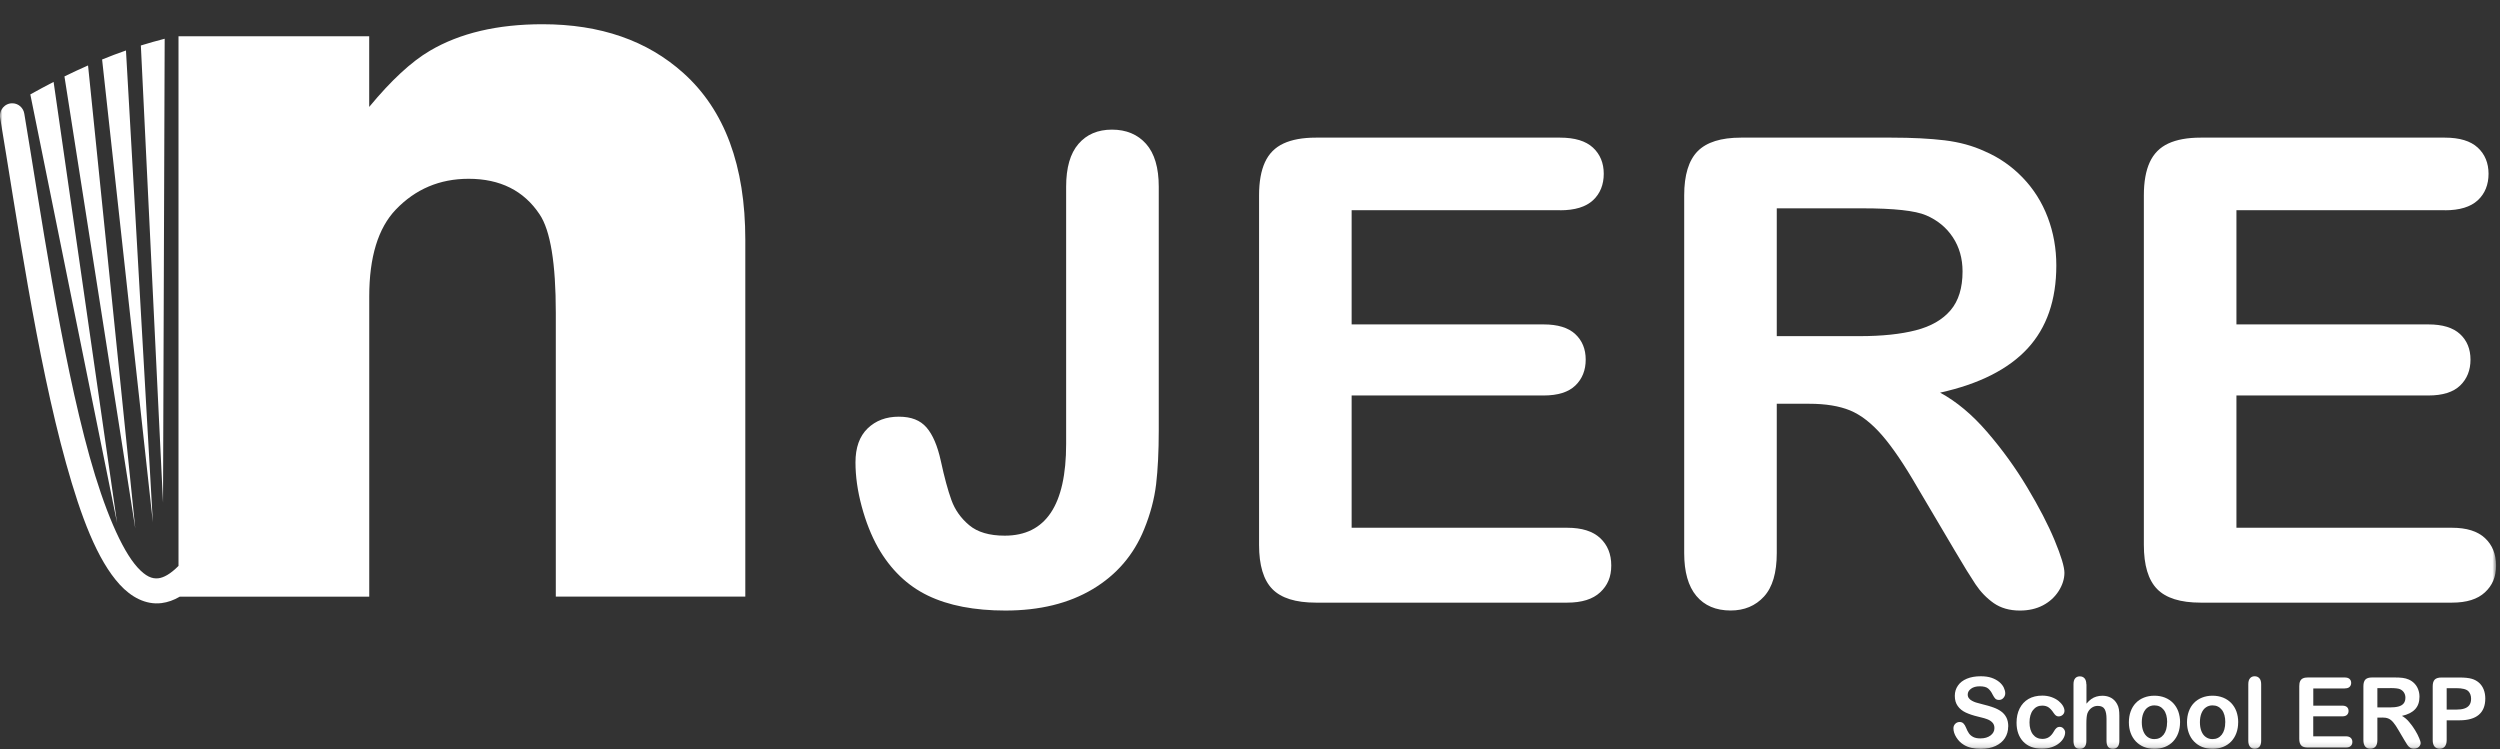 <svg width="487" height="146" viewBox="0 0 487 146" fill="none" xmlns="http://www.w3.org/2000/svg">
<rect x="0" y="0" width="487" height="146" fill="#333333" stroke="none"/>
<mask id="mask0_1483_101" style="mask-type:luminance" maskUnits="userSpaceOnUse" x="0" y="0" width="487" height="146">
<path d="M486.231 0H0V145.869H486.231V0Z" fill="white"/>
</mask>
<g mask="url(#mask0_1483_101)">
<path d="M105.684 4.721C96.904 4.721 89.587 6.442 83.733 9.894C80.128 12.014 76.193 15.656 71.919 20.83V7.067H34.773V110.236C33.176 111.858 31.846 112.528 30.874 112.646C29.615 112.8 28.402 112.292 26.814 110.562C23.637 107.092 20.264 99.001 17.453 88.935C11.841 68.785 7.834 40.644 4.738 22.171C4.569 21.029 3.623 20.168 2.49 20.123C0.955 20.051 -0.25 21.455 0.036 22.995C3.114 41.342 7.103 69.564 12.876 90.267C15.758 100.614 18.926 109.076 23.334 113.887C25.538 116.297 28.384 117.864 31.462 117.484C32.694 117.33 33.872 116.904 35.014 116.234H71.928V57.759C71.928 50.076 73.659 44.431 77.103 40.826C80.931 36.83 85.661 34.828 91.282 34.828C97.43 34.828 102.052 37.138 105.122 41.768C107.227 44.903 108.271 51.29 108.271 60.939V116.215H145.186V46.706C145.186 32.282 141.17 21.455 133.14 14.243C126.091 7.892 116.936 4.721 105.675 4.721H105.684ZM32.078 7.547C30.517 7.946 28.973 8.39 27.438 8.861L31.757 97.914L32.078 7.547ZM24.538 9.831C22.977 10.374 21.424 10.963 19.889 11.588L29.776 101.737L24.538 9.822V9.831ZM17.15 12.748C15.606 13.428 14.072 14.143 12.555 14.886L26.35 102.933L17.15 12.739V12.748ZM10.44 15.955C8.923 16.744 7.406 17.55 5.907 18.392L22.807 101.873L10.44 15.946V15.955Z" fill="white"/>
<path d="M225.726 36.378V83.835C225.726 87.958 225.548 91.455 225.209 94.345C224.861 97.226 224.085 100.153 222.871 103.115C220.846 108.098 217.508 111.985 212.851 114.767C208.193 117.548 202.527 118.934 195.852 118.934C189.82 118.934 184.788 117.965 180.764 116.026C176.739 114.087 173.491 110.961 171.02 106.631C169.726 104.32 168.673 101.666 167.861 98.658C167.049 95.65 166.647 92.787 166.647 90.069C166.647 87.188 167.433 84.986 169.012 83.455C170.591 81.933 172.617 81.171 175.08 81.171C177.542 81.171 179.265 81.869 180.487 83.273C181.701 84.678 182.637 86.861 183.28 89.824C183.967 92.995 184.654 95.532 185.341 97.425C186.028 99.319 187.179 100.95 188.803 102.309C190.418 103.668 192.729 104.347 195.727 104.347C203.705 104.347 207.684 98.395 207.684 86.49V36.378C207.684 32.672 208.478 29.891 210.084 28.033C211.682 26.176 213.859 25.252 216.616 25.252C219.373 25.252 221.622 26.176 223.264 28.033C224.906 29.891 225.726 32.672 225.726 36.378Z" fill="white"/>
<path d="M303.916 40.953H263.298V63.196H300.695C303.443 63.196 305.504 63.821 306.86 65.081C308.217 66.34 308.895 67.998 308.895 70.055C308.895 72.112 308.226 73.797 306.887 75.092C305.549 76.388 303.488 77.04 300.695 77.04H263.298V102.807H305.308C308.136 102.807 310.278 103.478 311.715 104.819C313.151 106.16 313.874 107.936 313.874 110.164C313.874 112.393 313.151 114.051 311.715 115.383C310.278 116.724 308.145 117.394 305.308 117.394H256.312C252.386 117.394 249.566 116.506 247.844 114.74C246.122 112.973 245.265 110.101 245.265 106.151V38.054C245.265 35.418 245.649 33.261 246.416 31.594C247.184 29.927 248.388 28.713 250.03 27.952C251.672 27.191 253.76 26.811 256.312 26.811H303.907C306.78 26.811 308.913 27.463 310.314 28.759C311.706 30.054 312.411 31.757 312.411 33.859C312.411 35.961 311.715 37.719 310.314 39.015C308.913 40.31 306.78 40.963 303.907 40.963L303.916 40.953Z" fill="white"/>
<path d="M352.422 78.644H346.114V107.745C346.114 111.578 345.284 114.395 343.624 116.208C341.965 118.02 339.796 118.926 337.128 118.926C334.255 118.926 332.025 117.974 330.445 116.081C328.866 114.187 328.081 111.406 328.081 107.736V38.054C328.081 34.104 328.955 31.241 330.695 29.465C332.435 27.698 335.246 26.811 339.136 26.811H368.457C372.508 26.811 375.961 26.992 378.834 27.336C381.708 27.689 384.295 28.396 386.606 29.465C389.399 30.661 391.871 32.373 394.012 34.593C396.154 36.813 397.787 39.404 398.902 42.349C400.018 45.293 400.571 48.41 400.571 51.708C400.571 58.467 398.697 63.858 394.958 67.898C391.211 71.939 385.536 74.802 377.933 76.488C381.128 78.218 384.188 80.773 387.097 84.153C390.015 87.532 392.612 91.12 394.896 94.934C397.18 98.749 398.965 102.182 400.241 105.254C401.517 108.325 402.15 110.436 402.15 111.587C402.15 112.737 401.775 113.97 401.026 115.138C400.276 116.307 399.259 117.24 397.965 117.92C396.671 118.599 395.172 118.935 393.477 118.935C391.452 118.935 389.756 118.445 388.373 117.485C386.999 116.516 385.812 115.292 384.822 113.807C383.831 112.321 382.484 110.137 380.789 107.256L373.561 95.025C370.973 90.54 368.653 87.115 366.61 84.769C364.567 82.422 362.488 80.818 360.391 79.949C358.285 79.088 355.635 78.653 352.44 78.653L352.422 78.644ZM362.746 40.582H346.114V65.48H362.264C366.592 65.48 370.242 65.099 373.195 64.338C376.149 63.577 378.406 62.281 379.968 60.442C381.529 58.612 382.305 56.084 382.305 52.877C382.305 50.367 381.681 48.147 380.423 46.236C379.165 44.324 377.425 42.892 375.203 41.941C373.097 41.035 368.948 40.582 362.755 40.582H362.746Z" fill="white"/>
<path d="M476.274 40.953H435.657V63.196H473.053C475.801 63.196 477.862 63.821 479.219 65.081C480.575 66.34 481.253 67.998 481.253 70.055C481.253 72.112 480.584 73.797 479.245 75.092C477.907 76.388 475.846 77.04 473.053 77.04H435.657V102.807H477.666C480.495 102.807 482.636 103.478 484.073 104.819C485.509 106.16 486.232 107.936 486.232 110.164C486.232 112.393 485.509 114.051 484.073 115.383C482.636 116.724 480.503 117.394 477.666 117.394H428.67C424.744 117.394 421.924 116.506 420.202 114.74C418.48 112.973 417.623 110.101 417.623 106.151V38.054C417.623 35.418 418.007 33.261 418.774 31.594C419.542 29.927 420.746 28.713 422.388 27.952C424.03 27.191 426.118 26.811 428.67 26.811H476.265C479.138 26.811 481.271 27.463 482.672 28.759C484.064 30.054 484.769 31.757 484.769 33.859C484.769 35.961 484.073 37.719 482.672 39.015C481.271 40.31 479.138 40.963 476.265 40.963L476.274 40.953Z" fill="white"/>
<path d="M391.192 141.539C391.192 142.364 390.987 143.107 390.567 143.768C390.148 144.43 389.541 144.937 388.729 145.318C387.926 145.689 386.971 145.879 385.865 145.879C384.535 145.879 383.447 145.626 382.59 145.118C381.983 144.756 381.484 144.267 381.1 143.65C380.716 143.043 380.529 142.445 380.529 141.866C380.529 141.53 380.645 141.24 380.877 141.005C381.1 140.769 381.394 140.643 381.751 140.643C382.037 140.643 382.278 140.733 382.474 140.923C382.67 141.114 382.84 141.385 382.983 141.748C383.152 142.183 383.34 142.545 383.536 142.835C383.732 143.125 384.009 143.37 384.375 143.56C384.732 143.75 385.204 143.841 385.793 143.841C386.596 143.841 387.248 143.65 387.756 143.27C388.256 142.889 388.515 142.409 388.515 141.838C388.515 141.385 388.381 141.014 388.104 140.733C387.837 140.452 387.48 140.235 387.051 140.081C386.623 139.927 386.043 139.773 385.329 139.601C384.366 139.374 383.563 139.102 382.911 138.794C382.26 138.486 381.742 138.069 381.368 137.535C380.984 137 380.797 136.339 380.797 135.56C380.797 134.781 381.002 134.137 381.403 133.557C381.805 132.969 382.385 132.525 383.152 132.207C383.92 131.89 384.812 131.736 385.847 131.736C386.668 131.736 387.382 131.836 387.979 132.044C388.577 132.253 389.077 132.534 389.479 132.869C389.88 133.213 390.166 133.576 390.344 133.956C390.523 134.337 390.621 134.708 390.621 135.061C390.621 135.388 390.505 135.687 390.273 135.949C390.05 136.212 389.755 136.348 389.416 136.348C389.104 136.348 388.863 136.266 388.702 136.112C388.542 135.958 388.363 135.696 388.176 135.333C387.935 134.817 387.64 134.418 387.301 134.128C386.962 133.838 386.409 133.693 385.651 133.693C384.946 133.693 384.384 133.847 383.955 134.164C383.527 134.482 383.313 134.853 383.313 135.297C383.313 135.569 383.384 135.804 383.536 136.004C383.679 136.203 383.884 136.375 384.143 136.511C384.401 136.656 384.66 136.765 384.919 136.846C385.178 136.928 385.615 137.046 386.222 137.2C386.98 137.381 387.667 137.58 388.274 137.798C388.89 138.015 389.407 138.278 389.835 138.595C390.264 138.903 390.603 139.302 390.844 139.773C391.085 140.253 391.21 140.833 391.21 141.521L391.192 141.539Z" fill="white"/>
<path d="M402.283 142.718C402.283 143.035 402.193 143.37 402.006 143.733C401.819 144.095 401.533 144.439 401.149 144.756C400.766 145.082 400.284 145.345 399.704 145.545C399.124 145.744 398.472 145.844 397.741 145.844C396.197 145.844 394.993 145.381 394.127 144.466C393.261 143.551 392.824 142.319 392.824 140.779C392.824 139.737 393.021 138.813 393.422 138.016C393.824 137.218 394.395 136.593 395.144 136.158C395.894 135.723 396.795 135.506 397.839 135.506C398.49 135.506 399.079 135.606 399.624 135.796C400.159 135.986 400.623 136.24 400.998 136.539C401.372 136.847 401.658 137.164 401.863 137.508C402.06 137.852 402.158 138.17 402.158 138.469C402.158 138.768 402.051 139.03 401.827 139.239C401.604 139.447 401.337 139.556 401.016 139.556C400.81 139.556 400.641 139.501 400.498 139.393C400.355 139.284 400.204 139.112 400.034 138.867C399.731 138.396 399.409 138.043 399.079 137.807C398.749 137.572 398.321 137.454 397.812 137.454C397.072 137.454 396.483 137.744 396.028 138.333C395.572 138.922 395.349 139.728 395.349 140.743C395.349 141.223 395.403 141.658 395.519 142.056C395.635 142.455 395.804 142.799 396.028 143.08C396.251 143.361 396.509 143.579 396.822 143.723C397.134 143.868 397.473 143.941 397.848 143.941C398.348 143.941 398.776 143.823 399.133 143.588C399.49 143.352 399.802 142.99 400.079 142.509C400.23 142.219 400.4 142.002 400.578 141.839C400.757 141.676 400.971 141.594 401.23 141.594C401.533 141.594 401.792 141.712 401.988 141.948C402.193 142.183 402.292 142.437 402.292 142.7L402.283 142.718Z" fill="white"/>
<path d="M406.442 133.294V137.072C406.754 136.701 407.067 136.402 407.37 136.184C407.674 135.967 408.004 135.804 408.378 135.695C408.744 135.586 409.137 135.532 409.556 135.532C410.19 135.532 410.752 135.668 411.243 135.94C411.734 136.212 412.117 136.61 412.403 137.136C412.581 137.444 412.697 137.779 412.76 138.159C412.822 138.531 412.849 138.966 412.849 139.455V144.329C412.849 144.837 412.733 145.226 412.501 145.489C412.269 145.752 411.965 145.879 411.591 145.879C410.77 145.879 410.35 145.362 410.35 144.329V140.035C410.35 139.22 410.234 138.594 409.994 138.159C409.753 137.725 409.306 137.507 408.637 137.507C408.191 137.507 407.79 137.634 407.433 137.897C407.076 138.15 406.808 138.504 406.63 138.957C406.496 139.337 406.424 140.008 406.424 140.977V144.339C406.424 144.846 406.317 145.226 406.085 145.489C405.862 145.752 405.55 145.888 405.157 145.888C404.336 145.888 403.917 145.371 403.917 144.339V133.303C403.917 132.787 404.024 132.397 404.238 132.144C404.452 131.89 404.756 131.754 405.148 131.754C405.541 131.754 405.853 131.89 406.076 132.144C406.299 132.406 406.415 132.787 406.415 133.303L406.442 133.294Z" fill="white"/>
<path d="M424.673 140.697C424.673 141.458 424.557 142.156 424.325 142.79C424.093 143.433 423.753 143.977 423.316 144.439C422.879 144.901 422.353 145.254 421.737 145.499C421.13 145.743 420.443 145.87 419.676 145.87C418.908 145.87 418.239 145.743 417.632 145.499C417.026 145.254 416.508 144.892 416.062 144.43C415.625 143.968 415.286 143.424 415.054 142.79C414.822 142.165 414.706 141.467 414.706 140.697C414.706 139.927 414.822 139.22 415.054 138.586C415.286 137.943 415.616 137.399 416.053 136.946C416.481 136.493 417.017 136.14 417.632 135.895C418.248 135.65 418.926 135.523 419.676 135.523C420.425 135.523 421.121 135.65 421.737 135.895C422.353 136.14 422.879 136.502 423.325 136.955C423.762 137.417 424.101 137.961 424.333 138.595C424.557 139.229 424.681 139.927 424.681 140.697H424.673ZM422.165 140.697C422.165 139.655 421.942 138.849 421.496 138.278C421.05 137.707 420.443 137.408 419.685 137.408C419.194 137.408 418.766 137.535 418.391 137.798C418.016 138.051 417.73 138.441 417.525 138.939C417.32 139.437 417.222 140.026 417.222 140.697C417.222 141.367 417.32 141.947 417.516 142.436C417.713 142.935 417.998 143.315 418.364 143.578C418.73 143.841 419.167 143.977 419.667 143.977C420.425 143.977 421.023 143.687 421.478 143.107C421.924 142.527 422.147 141.721 422.147 140.697H422.165Z" fill="white"/>
<path d="M435.995 140.697C435.995 141.458 435.879 142.156 435.647 142.79C435.415 143.433 435.075 143.977 434.638 144.439C434.201 144.901 433.675 145.254 433.059 145.499C432.452 145.743 431.765 145.87 430.998 145.87C430.23 145.87 429.561 145.743 428.954 145.499C428.348 145.254 427.83 144.892 427.384 144.43C426.938 143.968 426.608 143.424 426.376 142.79C426.144 142.165 426.028 141.467 426.028 140.697C426.028 139.927 426.144 139.22 426.376 138.586C426.608 137.943 426.938 137.399 427.375 136.946C427.803 136.493 428.339 136.14 428.954 135.895C429.57 135.65 430.248 135.523 430.998 135.523C431.747 135.523 432.443 135.65 433.059 135.895C433.675 136.14 434.201 136.502 434.647 136.955C435.084 137.417 435.423 137.961 435.655 138.595C435.879 139.229 436.003 139.927 436.003 140.697H435.995ZM433.487 140.697C433.487 139.655 433.264 138.849 432.818 138.278C432.372 137.707 431.765 137.408 431.007 137.408C430.516 137.408 430.088 137.535 429.713 137.798C429.338 138.051 429.052 138.441 428.847 138.939C428.642 139.437 428.544 140.026 428.544 140.697C428.544 141.367 428.642 141.947 428.838 142.436C429.035 142.935 429.32 143.315 429.695 143.578C430.061 143.841 430.498 143.977 430.998 143.977C431.756 143.977 432.354 143.687 432.809 143.107C433.255 142.527 433.478 141.721 433.478 140.697H433.487Z" fill="white"/>
<path d="M437.968 144.321V133.286C437.968 132.778 438.075 132.389 438.307 132.126C438.53 131.863 438.833 131.736 439.208 131.736C439.583 131.736 439.895 131.863 440.127 132.126C440.359 132.38 440.475 132.769 440.475 133.286V144.321C440.475 144.837 440.359 145.227 440.118 145.481C439.877 145.734 439.583 145.87 439.208 145.87C438.833 145.87 438.548 145.734 438.316 145.472C438.084 145.209 437.968 144.819 437.968 144.321Z" fill="white"/>
<path d="M456.75 134.109H450.628V137.461H456.268C456.678 137.461 456.99 137.552 457.196 137.742C457.401 137.932 457.499 138.186 457.499 138.494C457.499 138.802 457.401 139.056 457.196 139.255C456.99 139.454 456.687 139.545 456.259 139.545H450.619V143.432H456.955C457.383 143.432 457.704 143.532 457.918 143.731C458.133 143.93 458.24 144.202 458.24 144.537C458.24 144.872 458.133 145.126 457.918 145.325C457.704 145.525 457.383 145.624 456.955 145.624H449.567C448.969 145.624 448.549 145.489 448.291 145.226C448.032 144.963 447.898 144.528 447.898 143.93V133.665C447.898 133.266 447.951 132.94 448.067 132.696C448.183 132.442 448.362 132.261 448.612 132.143C448.862 132.025 449.174 131.971 449.558 131.971H456.732C457.16 131.971 457.49 132.07 457.695 132.261C457.91 132.46 458.008 132.714 458.008 133.031C458.008 133.348 457.901 133.611 457.695 133.81C457.49 134.009 457.16 134.1 456.732 134.1L456.75 134.109Z" fill="white"/>
<path d="M464.067 139.79H463.112V144.175C463.112 144.755 462.987 145.18 462.738 145.452C462.488 145.724 462.158 145.86 461.756 145.86C461.328 145.86 460.989 145.715 460.748 145.434C460.507 145.144 460.391 144.727 460.391 144.175V133.665C460.391 133.067 460.525 132.641 460.783 132.369C461.042 132.107 461.471 131.971 462.059 131.971H466.485C467.092 131.971 467.618 131.998 468.047 132.052C468.475 132.107 468.868 132.215 469.216 132.369C469.635 132.551 470.01 132.804 470.331 133.139C470.652 133.475 470.902 133.864 471.063 134.308C471.232 134.752 471.313 135.223 471.313 135.722C471.313 136.736 471.036 137.552 470.465 138.159C469.903 138.766 469.046 139.201 467.895 139.454C468.377 139.717 468.841 140.098 469.278 140.614C469.715 141.121 470.108 141.665 470.456 142.236C470.804 142.807 471.072 143.332 471.259 143.794C471.455 144.256 471.545 144.573 471.545 144.746C471.545 144.918 471.491 145.108 471.375 145.28C471.259 145.452 471.107 145.597 470.911 145.697C470.715 145.797 470.492 145.851 470.233 145.851C469.929 145.851 469.671 145.778 469.466 145.633C469.26 145.489 469.082 145.307 468.93 145.081C468.778 144.854 468.573 144.528 468.323 144.093L467.235 142.245C466.842 141.565 466.494 141.049 466.191 140.696C465.887 140.342 465.566 140.098 465.254 139.971C464.933 139.835 464.54 139.772 464.058 139.772L464.067 139.79ZM465.62 134.045H463.112V137.805H465.548C466.2 137.805 466.753 137.751 467.199 137.633C467.645 137.516 467.984 137.325 468.216 137.044C468.448 136.764 468.573 136.392 468.573 135.903C468.573 135.522 468.475 135.187 468.288 134.897C468.1 134.607 467.833 134.39 467.502 134.245C467.181 134.109 466.557 134.036 465.629 134.036L465.62 134.045Z" fill="white"/>
<path d="M479.102 140.316H476.612V144.185C476.612 144.737 476.479 145.154 476.229 145.444C475.97 145.734 475.649 145.87 475.256 145.87C474.863 145.87 474.515 145.725 474.266 145.444C474.016 145.163 473.891 144.746 473.891 144.203V133.675C473.891 133.068 474.034 132.633 474.301 132.37C474.569 132.107 475.015 131.98 475.613 131.98H479.102C480.137 131.98 480.922 132.062 481.484 132.225C482.037 132.379 482.51 132.642 482.912 132.995C483.314 133.358 483.617 133.793 483.822 134.318C484.027 134.834 484.134 135.423 484.134 136.076C484.134 137.471 483.715 138.522 482.876 139.238C482.037 139.953 480.779 140.316 479.111 140.316H479.102ZM478.442 134.055H476.612V138.232H478.442C479.084 138.232 479.619 138.169 480.048 138.024C480.476 137.888 480.806 137.661 481.029 137.353C481.252 137.045 481.368 136.637 481.368 136.13C481.368 135.523 481.199 135.034 480.851 134.662C480.458 134.255 479.655 134.055 478.442 134.055Z" fill="white"/>
</g>
</svg>
